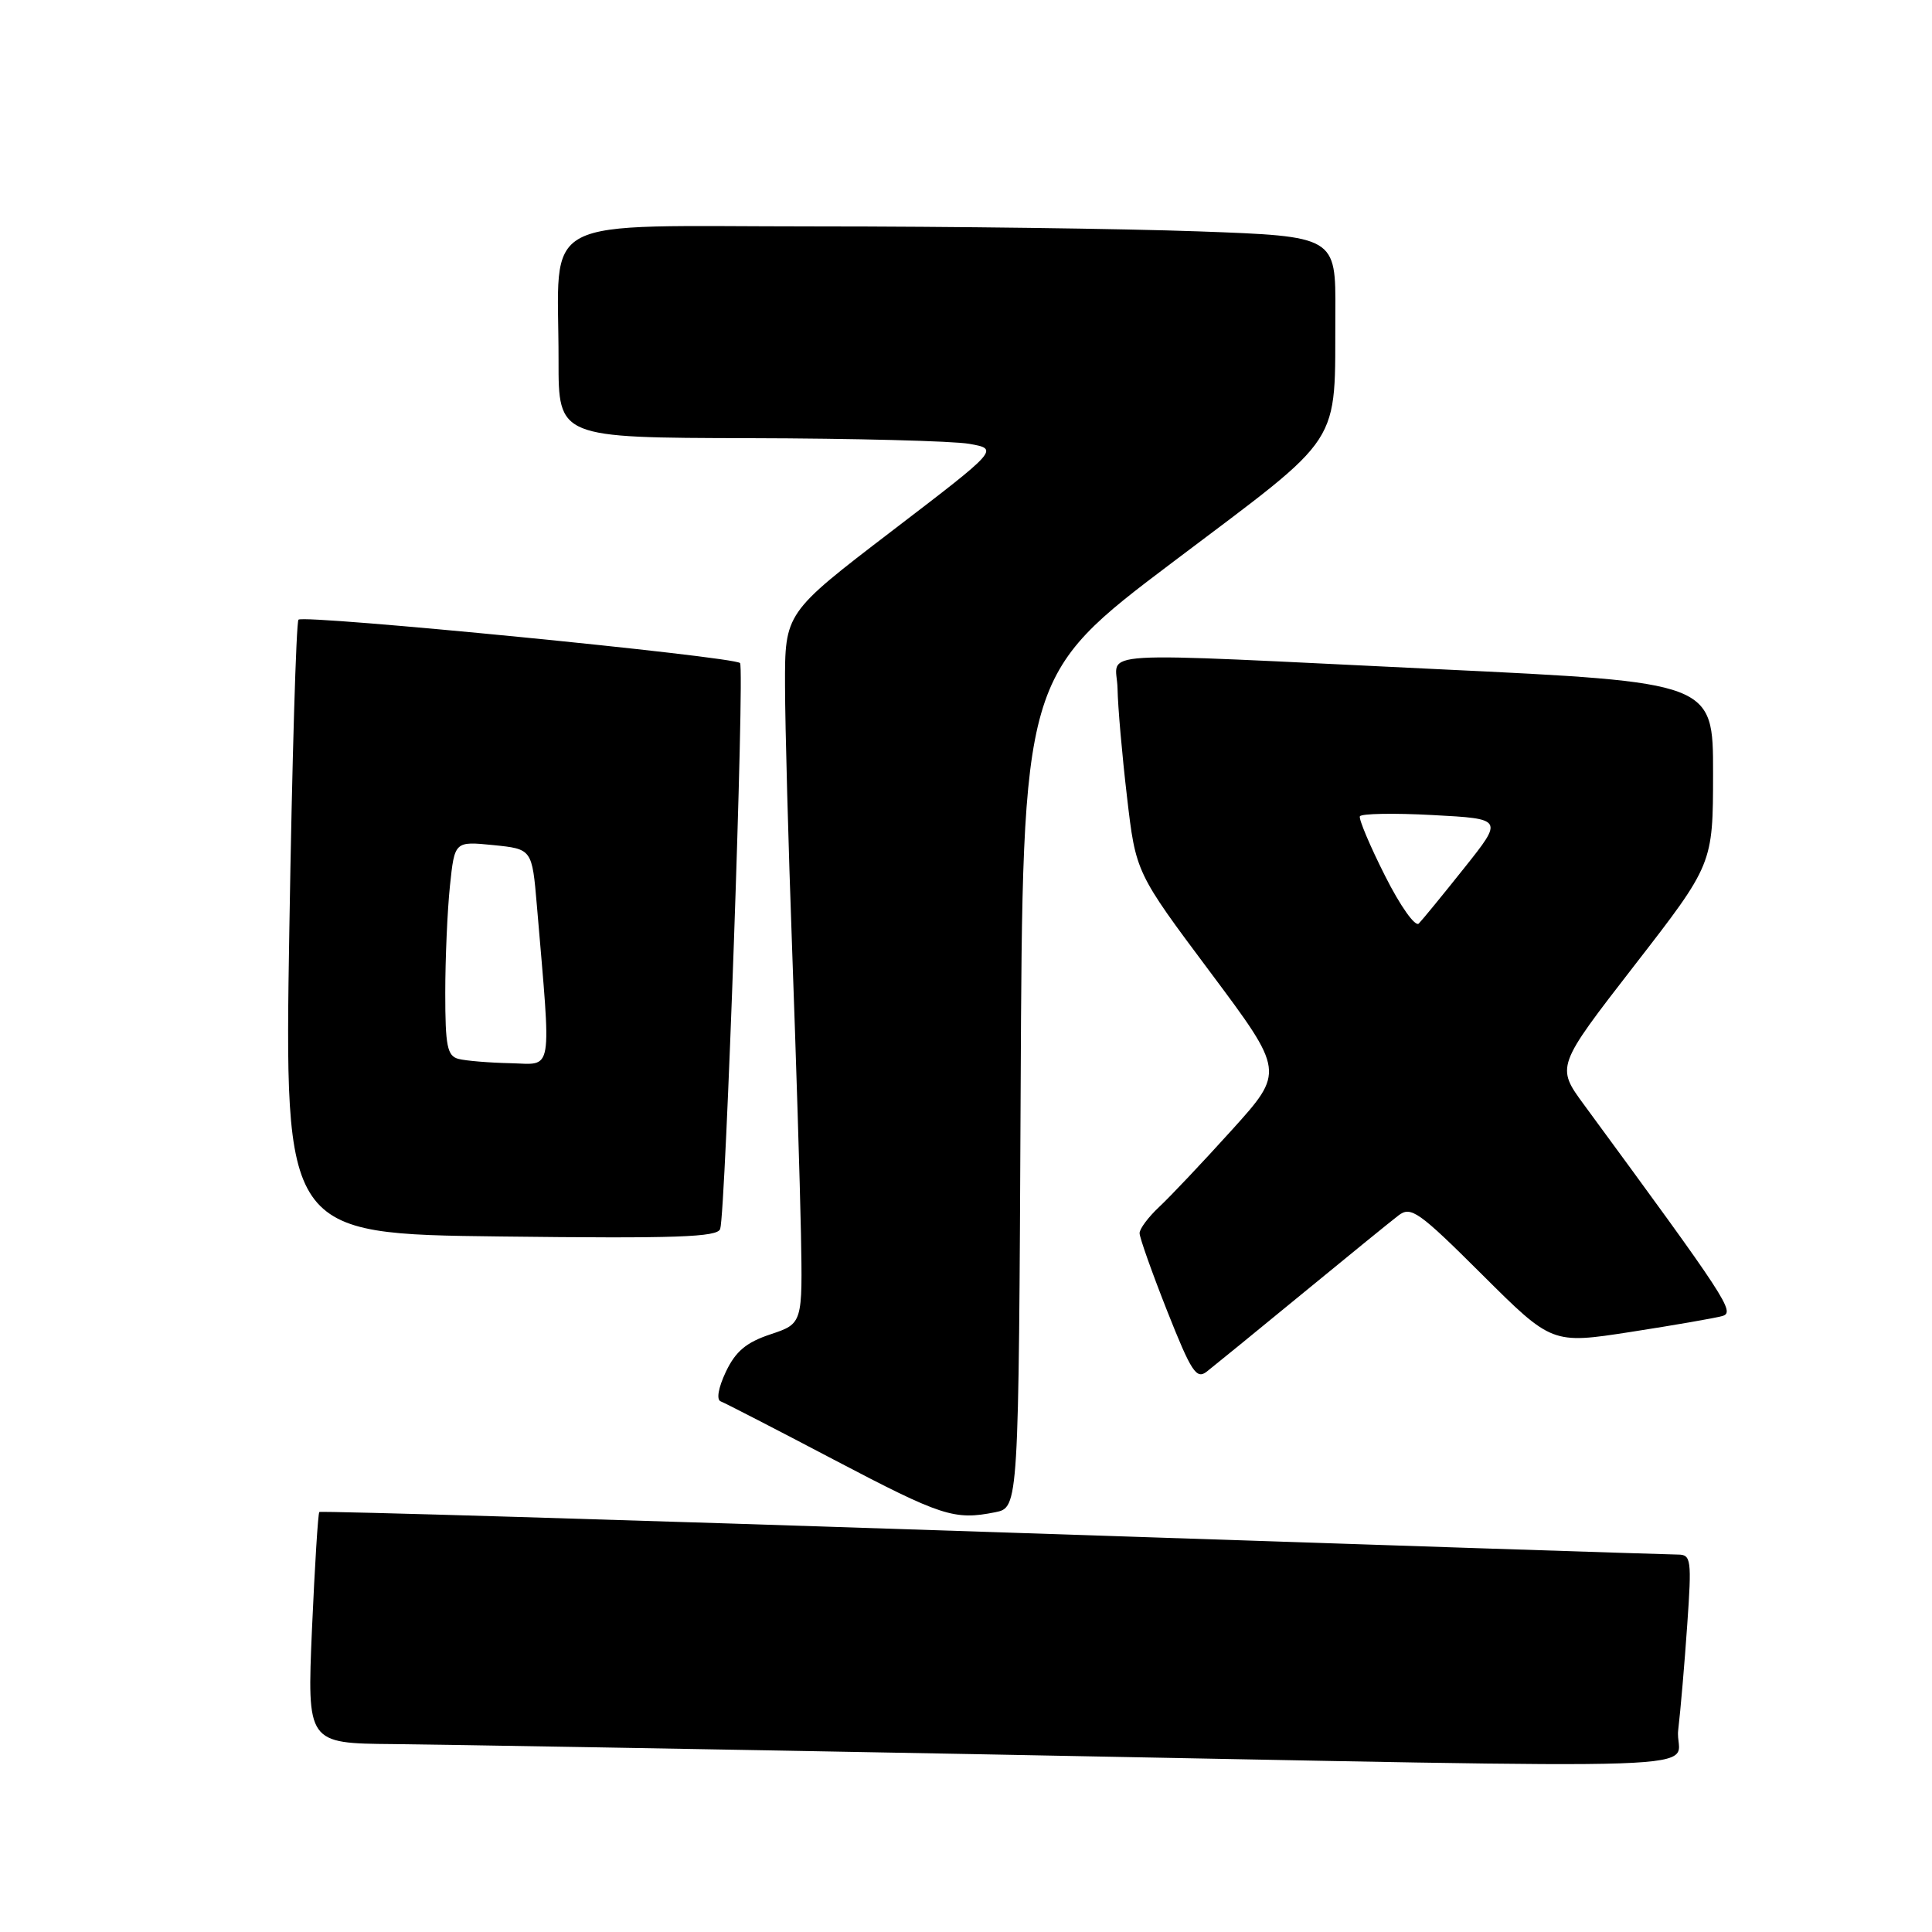 <?xml version="1.0" encoding="UTF-8" standalone="no"?>
<!DOCTYPE svg PUBLIC "-//W3C//DTD SVG 1.1//EN" "http://www.w3.org/Graphics/SVG/1.1/DTD/svg11.dtd" >
<svg xmlns="http://www.w3.org/2000/svg" xmlns:xlink="http://www.w3.org/1999/xlink" version="1.1" viewBox="0 0 256 256">
 <g >
 <path fill="currentColor"
d=" M 222.37 229.25 C 222.68 226.64 223.22 220.34 223.57 215.25 C 224.17 206.68 224.08 206.00 222.36 205.99 C 221.34 205.99 180.48 204.65 131.56 203.01 C 82.65 201.38 42.48 200.18 42.31 200.35 C 42.14 200.53 41.71 207.49 41.34 215.83 C 40.69 231.00 40.69 231.00 52.09 231.10 C 58.37 231.16 93.20 231.76 129.50 232.44 C 233.38 234.39 221.72 234.79 222.37 229.25 Z  M 131.87 200.38 C 134.98 199.75 134.98 199.75 135.24 144.63 C 135.50 89.50 135.50 89.50 155.50 74.41 C 178.35 57.16 176.84 59.49 176.94 41.41 C 177.00 31.32 177.00 31.32 158.84 30.66 C 148.85 30.30 125.96 30.00 107.97 30.00 C 70.46 30.00 74.03 28.13 74.01 47.75 C 74.00 58.00 74.00 58.00 99.25 58.06 C 113.14 58.09 126.27 58.43 128.43 58.81 C 132.37 59.51 132.37 59.51 118.18 70.36 C 104.00 81.21 104.00 81.21 104.02 90.85 C 104.03 96.16 104.46 111.97 104.97 126.00 C 105.48 140.03 106.00 156.87 106.13 163.44 C 106.35 175.38 106.35 175.38 102.11 176.80 C 98.88 177.87 97.47 179.06 96.18 181.77 C 95.18 183.89 94.90 185.47 95.50 185.69 C 96.05 185.90 102.80 189.37 110.50 193.42 C 124.81 200.93 126.44 201.46 131.87 200.38 Z  M 172.50 171.47 C 178.55 166.50 184.31 161.81 185.31 161.05 C 186.95 159.79 187.98 160.51 196.38 168.88 C 205.64 178.10 205.64 178.10 216.07 176.49 C 221.81 175.60 227.28 174.65 228.22 174.38 C 229.95 173.88 228.90 172.27 209.91 146.41 C 206.18 141.33 206.18 141.33 216.58 127.91 C 226.98 114.50 226.98 114.50 226.99 102.46 C 227.00 90.41 227.00 90.41 190.75 88.68 C 143.03 86.40 147.98 86.10 148.08 91.25 C 148.12 93.59 148.68 100.03 149.33 105.56 C 150.50 115.62 150.50 115.62 160.36 128.81 C 170.21 142.00 170.21 142.00 163.21 149.75 C 159.36 154.01 155.03 158.59 153.60 159.92 C 152.17 161.26 151.00 162.82 151.00 163.40 C 151.00 163.99 152.65 168.63 154.66 173.72 C 157.86 181.80 158.53 182.82 159.91 181.74 C 160.78 181.06 166.45 176.44 172.50 171.47 Z  M 95.43 162.84 C 96.15 160.66 98.68 88.56 98.06 87.86 C 97.31 87.00 40.27 81.40 39.55 82.11 C 39.25 82.42 38.70 100.85 38.34 123.08 C 37.68 163.50 37.68 163.50 66.34 163.84 C 89.64 164.12 95.08 163.93 95.43 162.84 Z  M 183.52 116.04 C 181.52 112.08 180.03 108.53 180.19 108.17 C 180.36 107.80 184.71 107.72 189.85 108.00 C 199.21 108.50 199.21 108.50 194.03 115.00 C 191.18 118.58 188.47 121.89 188.00 122.37 C 187.53 122.86 185.54 120.06 183.52 116.04 Z  M 60.75 140.31 C 59.26 139.92 59.00 138.62 59.00 131.57 C 59.00 127.02 59.28 120.63 59.62 117.38 C 60.24 111.47 60.24 111.47 65.37 111.98 C 70.50 112.50 70.50 112.50 71.14 120.00 C 73.07 142.77 73.36 141.01 67.63 140.88 C 64.81 140.82 61.71 140.56 60.75 140.31 Z "/>
</g>
</svg>
